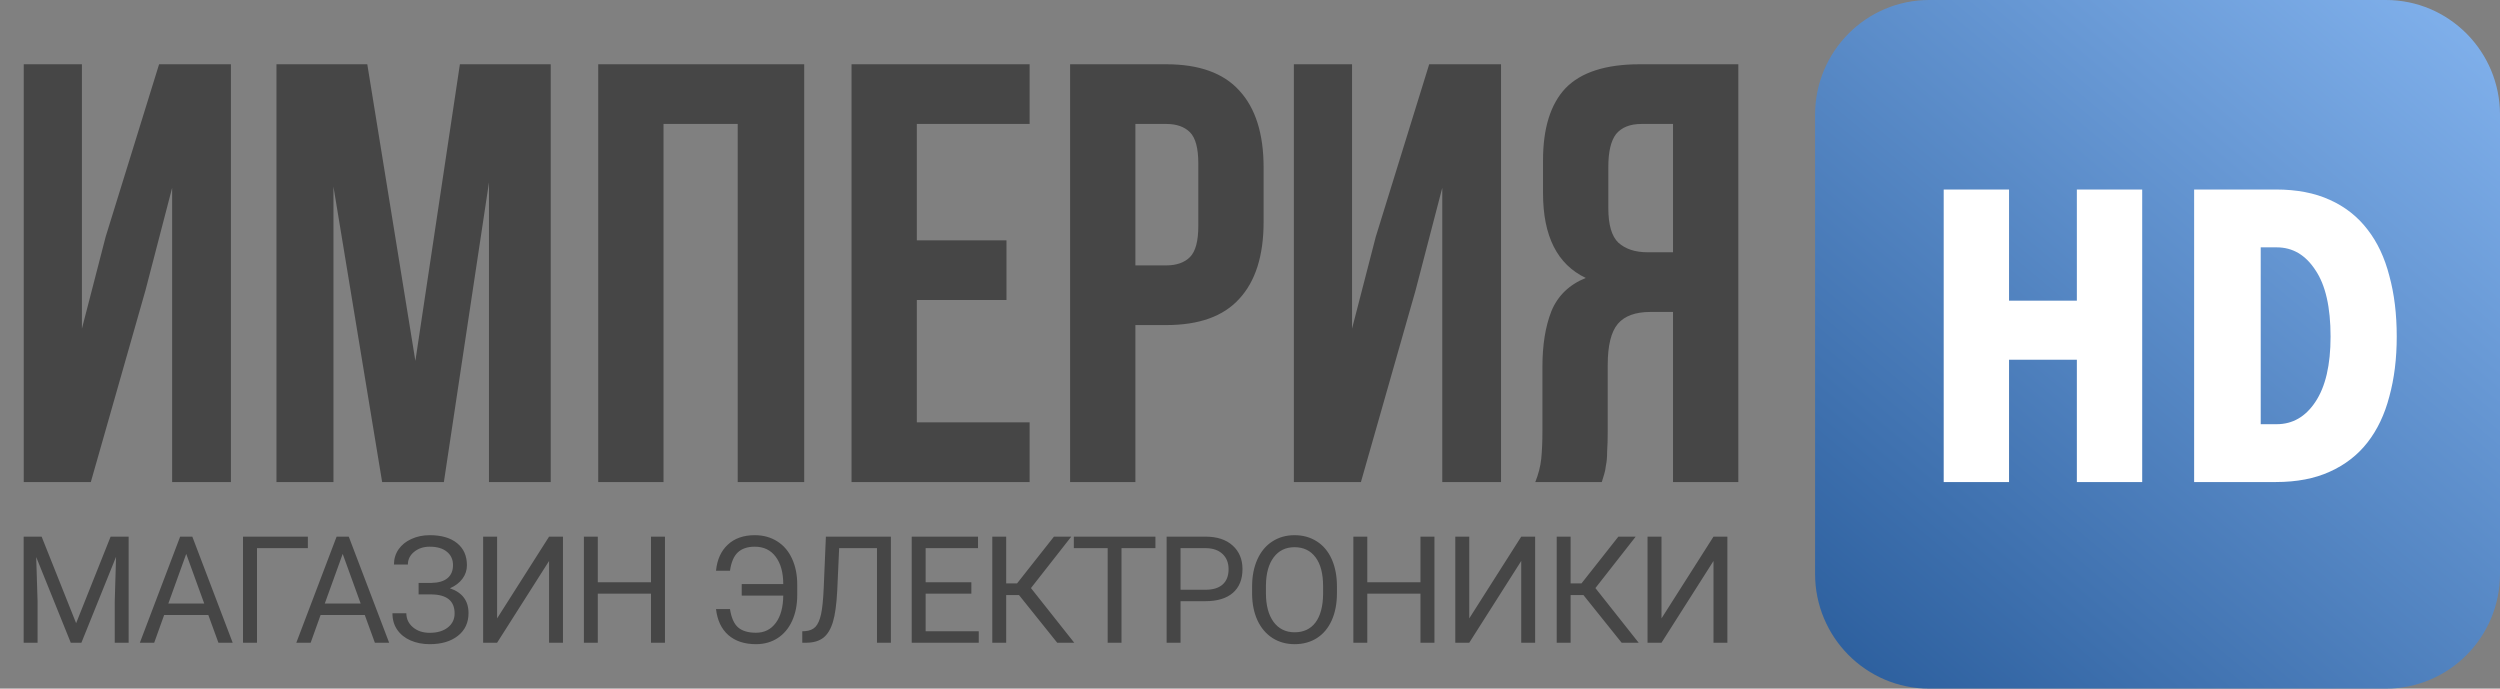 <svg width="167" height="46" viewBox="0 0 167 46" fill="none" xmlns="http://www.w3.org/2000/svg">
<rect x="0" y="0" width="167" height="46" fill="#808080" stroke="none"/>
<path d="M159.374 0H128.872C124.661 0 121.247 3.432 121.247 7.667V38.333C121.247 42.568 124.661 46 128.872 46H159.374C163.586 46 167 42.568 167 38.333V7.667C167 3.432 163.586 0 159.374 0Z" fill="url(#paint0_linear)"/>
<path d="M138.734 32.2V24.03H134.204V32.2H129.839V12.659H134.204V20.084H138.734V12.659H143.099V32.2H138.734ZM160.102 22.485C160.102 23.957 159.937 25.291 159.608 26.487C159.297 27.683 158.812 28.704 158.153 29.55C157.494 30.397 156.652 31.05 155.628 31.51C154.621 31.97 153.422 32.2 152.031 32.2H146.568V12.659H152.031C153.422 12.659 154.621 12.889 155.628 13.349C156.652 13.809 157.494 14.472 158.153 15.336C158.812 16.183 159.297 17.213 159.608 18.428C159.937 19.624 160.102 20.976 160.102 22.485ZM155.682 22.485C155.682 20.516 155.344 19.035 154.667 18.041C154.008 17.029 153.148 16.523 152.085 16.523H151.016V28.336H152.085C153.148 28.336 154.008 27.839 154.667 26.846C155.344 25.834 155.682 24.38 155.682 22.485Z" fill="white"/>
<path d="M6.067 32.2H1.586V4.293H5.472V21.954L7.058 15.815L10.627 4.293H15.425V32.2H11.499V12.546L9.715 19.403L6.067 32.2ZM27.747 24.107L30.721 4.293H36.788V32.2H32.664V12.187L29.651 32.2H25.527L22.275 12.466V32.2H18.468V4.293H24.535L27.747 24.107ZM44.323 32.2H39.961V4.293H53.721V32.2H49.279V8.28H44.323V32.2ZM61.245 16.054H67.233V20.041H61.245V28.213H68.779V32.2H56.883V4.293H68.779V8.28H61.245V16.054ZM77.906 4.293C80.1 4.293 81.725 4.878 82.783 6.047C83.867 7.217 84.409 8.931 84.409 11.19V14.818C84.409 17.077 83.867 18.791 82.783 19.961C81.725 21.13 80.1 21.715 77.906 21.715H75.844V32.2H71.482V4.293H77.906ZM75.844 8.28V17.728H77.906C78.593 17.728 79.122 17.542 79.492 17.17C79.862 16.798 80.047 16.107 80.047 15.097V10.911C80.047 9.901 79.862 9.21 79.492 8.838C79.122 8.466 78.593 8.28 77.906 8.28H75.844ZM90.91 32.2H86.43V4.293H90.316V21.954L91.902 15.815L95.47 4.293H100.268V32.2H96.343V12.546L94.558 19.403L90.91 32.2ZM102.558 32.2C102.77 31.669 102.902 31.15 102.955 30.645C103.008 30.114 103.034 29.502 103.034 28.811V24.506C103.034 23.044 103.233 21.808 103.629 20.798C104.052 19.762 104.819 19.017 105.929 18.566C104.026 17.662 103.074 15.775 103.074 12.905V10.712C103.074 8.559 103.576 6.951 104.581 5.888C105.612 4.825 107.264 4.293 109.537 4.293H116.12V32.2H111.758V20.838H110.251C109.247 20.838 108.519 21.104 108.07 21.635C107.621 22.167 107.396 23.084 107.396 24.386V28.771C107.396 29.33 107.383 29.795 107.356 30.167C107.356 30.539 107.33 30.845 107.277 31.084C107.25 31.323 107.211 31.522 107.158 31.682C107.106 31.841 107.052 32.014 107 32.2H102.558ZM109.656 8.28C108.89 8.28 108.321 8.506 107.951 8.958C107.607 9.41 107.436 10.14 107.436 11.15V13.901C107.436 15.018 107.661 15.788 108.11 16.213C108.586 16.639 109.233 16.851 110.053 16.851H111.758V8.28H109.656Z" fill="#464646"/>
<path d="M2.781 35.848L5.085 41.629L7.389 35.848H8.594V42.933H7.665V40.174L7.752 37.196L5.438 42.933H4.727L2.418 37.21L2.51 40.174V42.933H1.581V35.848H2.781ZM13.917 41.084H10.964L10.301 42.933H9.343L12.034 35.848H12.847L15.543 42.933H14.59L13.917 41.084ZM11.245 40.315H13.641L12.44 37.001L11.245 40.315ZM20.565 36.617H17.167V42.933H16.233V35.848H20.565V36.617ZM24.368 41.084H21.415L20.752 42.933H19.794L22.485 35.848H23.298L25.994 42.933H25.041L24.368 41.084ZM21.696 40.315H24.092L22.892 37.001L21.696 40.315ZM30.261 37.75C30.261 37.374 30.124 37.076 29.85 36.855C29.579 36.631 29.197 36.519 28.703 36.519C28.29 36.519 27.943 36.634 27.662 36.865C27.384 37.092 27.246 37.374 27.246 37.712H26.316C26.316 37.335 26.418 36.998 26.621 36.699C26.828 36.401 27.115 36.169 27.483 36.003C27.851 35.835 28.257 35.75 28.703 35.75C29.49 35.75 30.102 35.929 30.537 36.286C30.973 36.639 31.191 37.132 31.191 37.765C31.191 38.093 31.091 38.391 30.891 38.661C30.691 38.93 30.411 39.142 30.053 39.298C30.883 39.577 31.297 40.13 31.297 40.958C31.297 41.593 31.062 42.098 30.591 42.471C30.119 42.844 29.49 43.031 28.703 43.031C28.235 43.031 27.809 42.948 27.425 42.782C27.044 42.614 26.747 42.375 26.534 42.067C26.321 41.759 26.215 41.392 26.215 40.967H27.144C27.144 41.34 27.291 41.652 27.585 41.902C27.878 42.148 28.251 42.272 28.703 42.272C29.209 42.272 29.613 42.153 29.913 41.916C30.216 41.679 30.368 41.366 30.368 40.977C30.368 40.146 29.857 39.723 28.834 39.707H27.962V38.938H28.829C29.3 38.928 29.656 38.821 29.898 38.617C30.14 38.412 30.261 38.124 30.261 37.75ZM36.678 35.848H37.607V42.933H36.678V37.473L33.207 42.933H32.273V35.848H33.207V41.308L36.678 35.848ZM44.42 42.933H43.486V39.658H39.933V42.933H39.004V35.848H39.933V38.894H43.486V35.848H44.42V42.933ZM48.763 40.685C48.853 41.269 49.035 41.679 49.31 41.916C49.587 42.15 49.984 42.267 50.501 42.267C51.059 42.267 51.499 42.048 51.822 41.61C52.148 41.172 52.314 40.563 52.321 39.785H49.547V39.016H52.321C52.321 38.247 52.153 37.639 51.817 37.191C51.485 36.743 51.018 36.519 50.418 36.519C49.934 36.519 49.557 36.646 49.286 36.899C49.018 37.152 48.843 37.561 48.763 38.125H47.829C47.903 37.382 48.166 36.801 48.618 36.383C49.069 35.961 49.669 35.75 50.418 35.75C50.986 35.75 51.485 35.887 51.914 36.159C52.346 36.428 52.677 36.815 52.906 37.317C53.139 37.817 53.255 38.393 53.255 39.045V39.751C53.255 40.403 53.14 40.979 52.911 41.478C52.682 41.978 52.358 42.362 51.938 42.632C51.522 42.898 51.043 43.031 50.501 43.031C49.733 43.031 49.116 42.828 48.651 42.422C48.19 42.014 47.916 41.434 47.829 40.685H48.763ZM59.511 35.848V42.933H58.582V36.617H56.055L55.929 39.425C55.881 40.365 55.784 41.073 55.639 41.546C55.497 42.02 55.287 42.369 55.01 42.593C54.732 42.813 54.361 42.927 53.896 42.933H53.591V42.169L53.785 42.16C54.085 42.137 54.316 42.039 54.477 41.868C54.639 41.692 54.761 41.415 54.845 41.035C54.929 40.656 54.989 40.072 55.024 39.283L55.169 35.848H59.511ZM64.887 39.658H61.833V42.169H65.381V42.933H60.903V35.848H65.332V36.617H61.833V38.894H64.887V39.658ZM68.07 39.751H67.213V42.933H66.284V35.848H67.213V38.972H67.939L70.403 35.848H71.56L68.868 39.283L71.758 42.933H70.621L68.07 39.751ZM77.182 36.617H74.917V42.933H73.992V36.617H71.732V35.848H77.182V36.617ZM78.86 40.159V42.933H77.93V35.848H80.53C81.301 35.848 81.905 36.046 82.34 36.441C82.779 36.837 82.998 37.361 82.998 38.013C82.998 38.701 82.784 39.231 82.355 39.605C81.928 39.974 81.317 40.159 80.52 40.159H78.86ZM78.86 39.395H80.53C81.026 39.395 81.407 39.279 81.672 39.045C81.937 38.808 82.069 38.468 82.069 38.023C82.069 37.601 81.937 37.264 81.672 37.011C81.407 36.758 81.044 36.626 80.583 36.617H78.86V39.395ZM89.308 39.619C89.308 40.313 89.192 40.92 88.96 41.439C88.727 41.955 88.398 42.349 87.972 42.622C87.546 42.894 87.049 43.031 86.482 43.031C85.926 43.031 85.434 42.894 85.005 42.622C84.576 42.346 84.242 41.955 84.003 41.449C83.768 40.94 83.646 40.351 83.64 39.682V39.172C83.64 38.49 83.758 37.888 83.993 37.366C84.229 36.844 84.561 36.445 84.991 36.169C85.423 35.89 85.916 35.75 86.472 35.75C87.036 35.75 87.533 35.888 87.963 36.164C88.395 36.437 88.727 36.834 88.96 37.356C89.192 37.875 89.308 38.48 89.308 39.172V39.619ZM88.383 39.162C88.383 38.322 88.216 37.678 87.88 37.23C87.545 36.779 87.075 36.553 86.472 36.553C85.885 36.553 85.421 36.779 85.082 37.23C84.747 37.678 84.574 38.3 84.564 39.099V39.619C84.564 40.434 84.734 41.074 85.072 41.541C85.415 42.005 85.885 42.237 86.482 42.237C87.082 42.237 87.546 42.018 87.876 41.581C88.204 41.139 88.374 40.508 88.383 39.687V39.162ZM95.821 42.933H94.887V39.658H91.335V42.933H90.405V35.848H91.335V38.894H94.887V35.848H95.821V42.933ZM101.618 35.848H102.547V42.933H101.618V37.473L98.147 42.933H97.213V35.848H98.147V41.308L101.618 35.848ZM105.774 39.751H104.917V42.933H103.988V35.848H104.917V38.972H105.643L108.107 35.848H109.264L106.573 39.283L109.462 42.933H108.325L105.774 39.751ZM114.461 35.848H115.389V42.933H114.461V37.473L110.989 42.933H110.055V35.848H110.989V41.308L114.461 35.848Z" fill="#464646"/>
<defs>
<linearGradient id="paint0_linear" x1="167" y1="1.56131e-06" x2="123.258" y2="52.158" gradientUnits="userSpaceOnUse">
<stop stop-color="#83B3EE"/>
<stop offset="1" stop-color="#255897"/>
</linearGradient>
</defs>
</svg>
